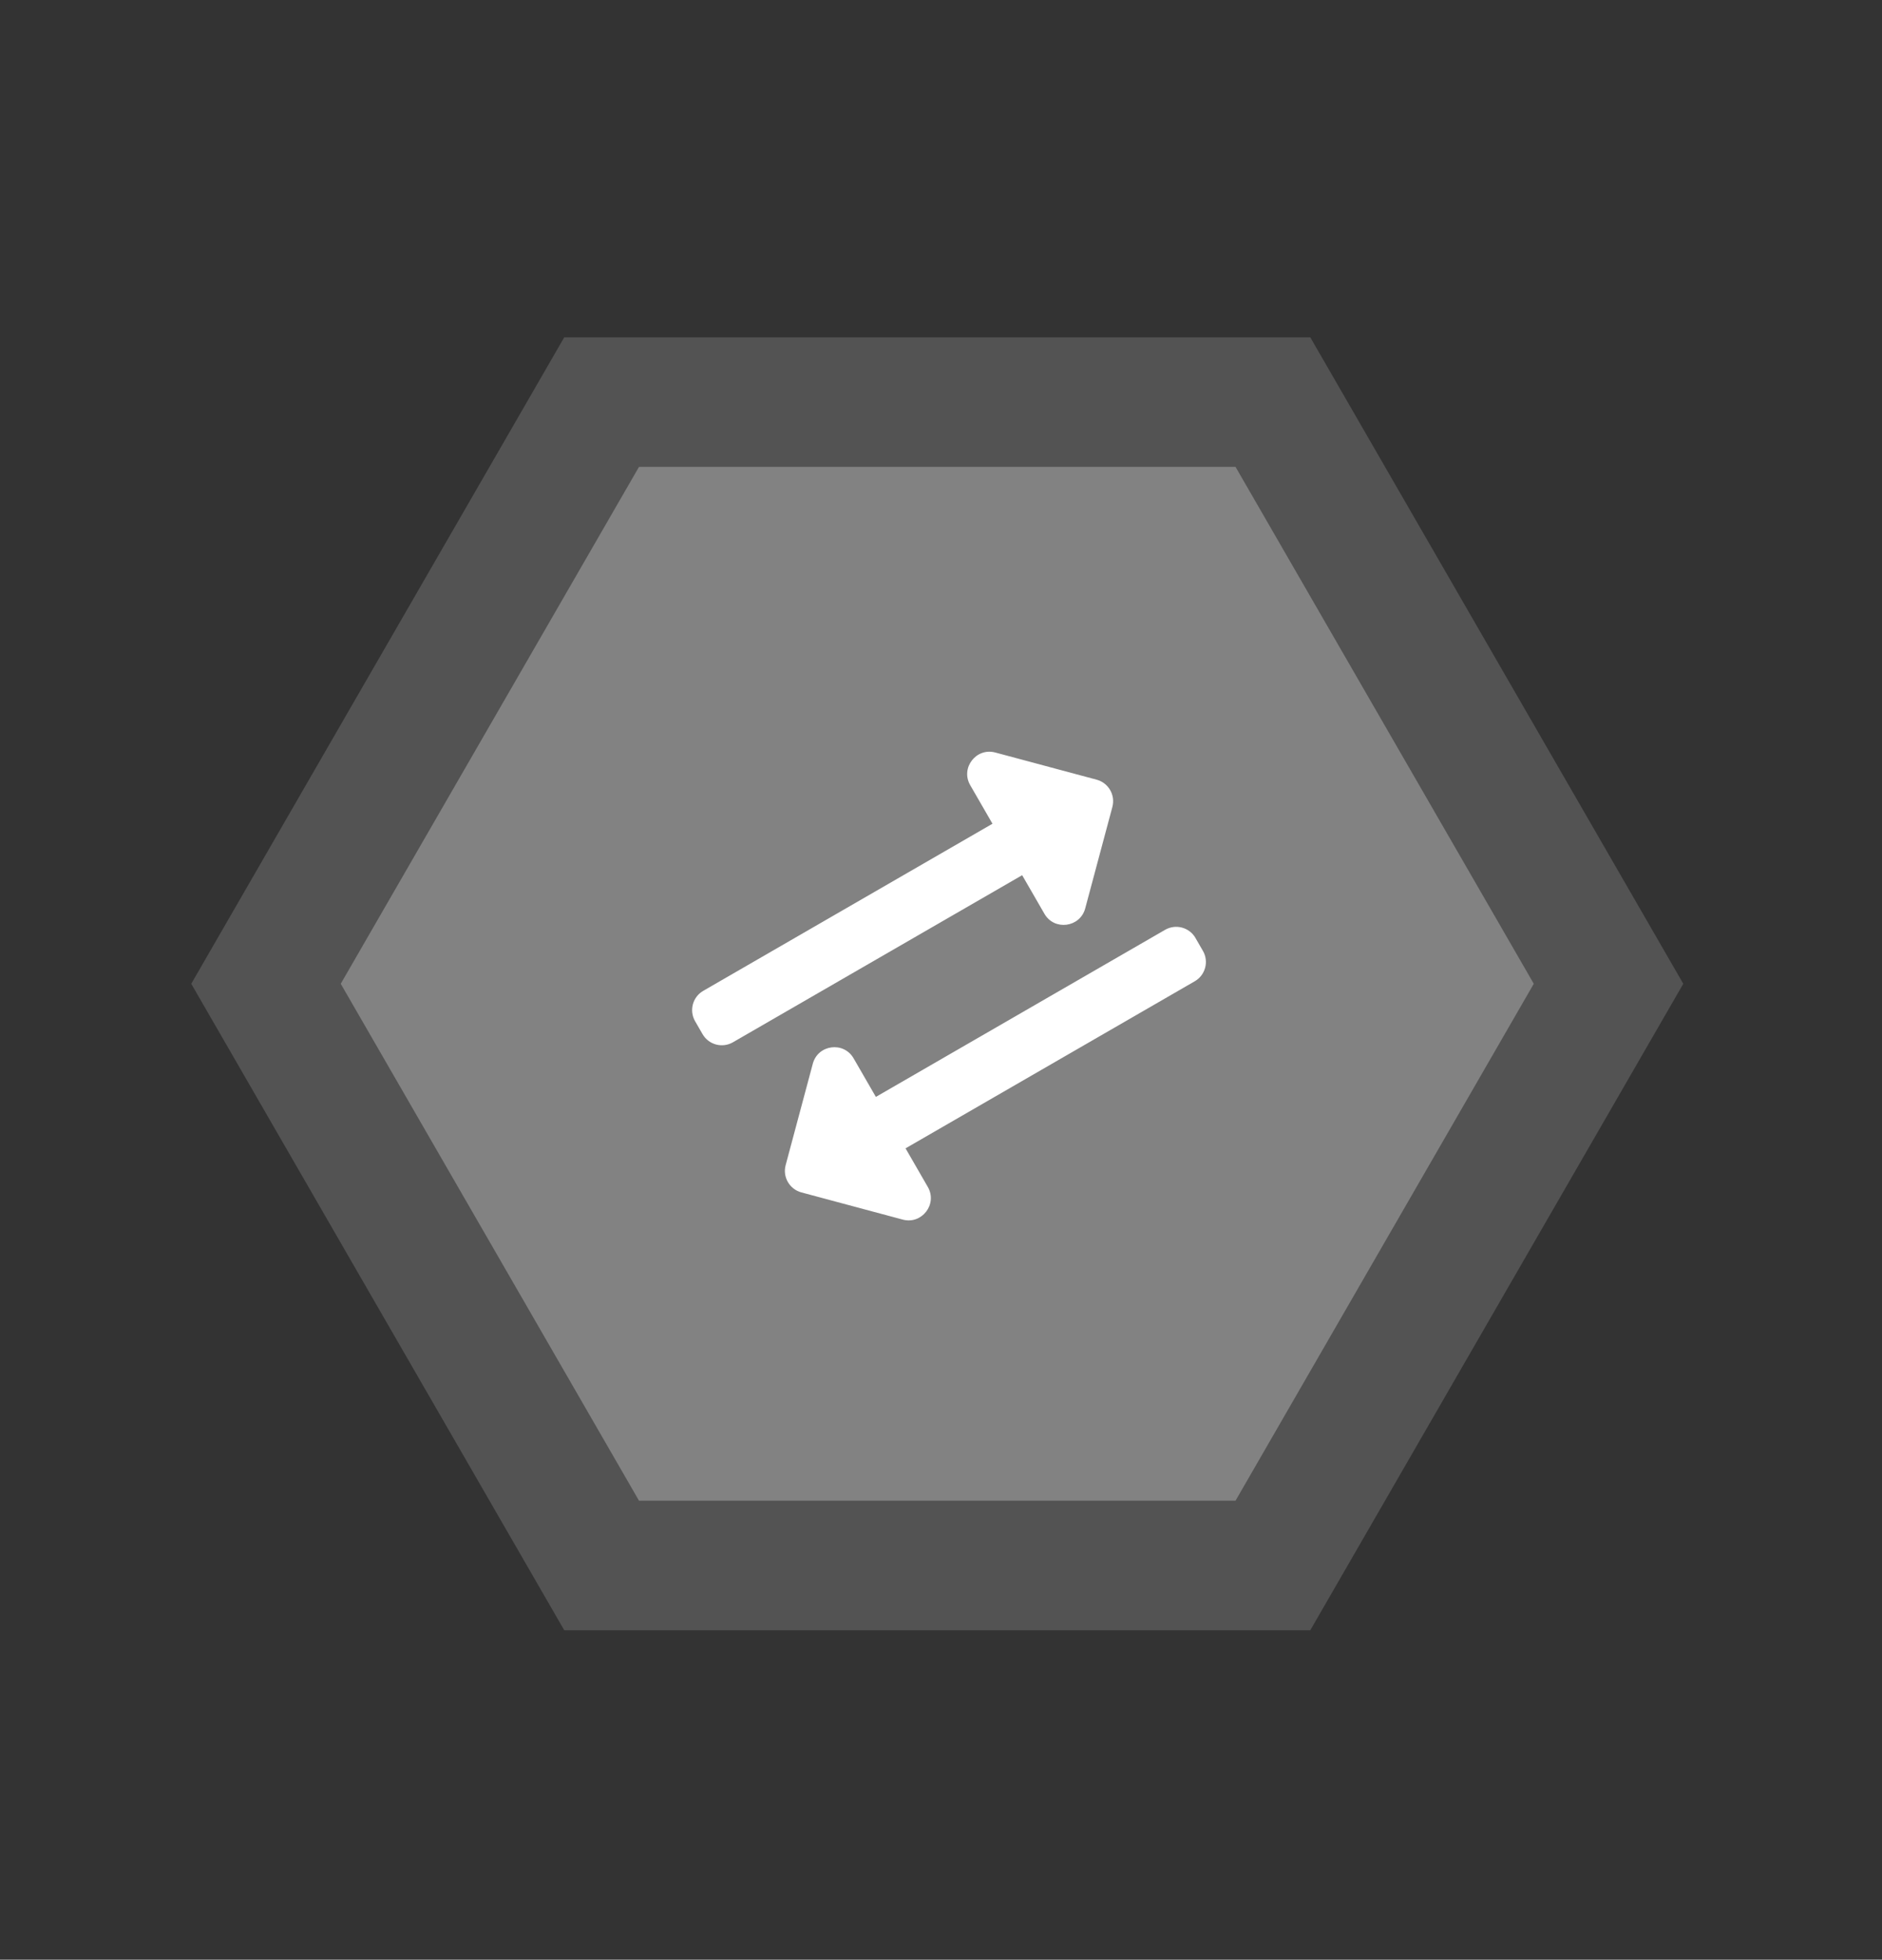 <svg width="123" height="128" viewBox="0 0 123 128" fill="none" xmlns="http://www.w3.org/2000/svg">
<rect x="0" y="0" width="123" height="128" fill="#333333" stroke="none"/>
<path opacity="0.4" d="M85.635 106.481L36.877 106.481L12.499 64.256L36.877 22.031L85.635 22.031L110.013 64.256L85.635 106.481Z" fill="#828282"/>
<path d="M80.749 98.019L41.763 98.019L22.27 64.256L41.763 30.493L80.749 30.493L100.242 64.256L80.749 98.019Z" fill="#828282"/>
<g clip-path="url(#clip0)">
<path d="M45.915 67.544L45.43 66.704C45.028 66.008 45.266 65.118 45.962 64.717L64.864 53.803L63.409 51.283C62.761 50.161 63.798 48.816 65.046 49.15L71.671 50.925C72.448 51.133 72.908 51.931 72.7 52.708L70.925 59.333C70.592 60.577 68.91 60.811 68.259 59.684L66.804 57.164L47.902 68.077C47.206 68.479 46.316 68.24 45.915 67.544ZM76.145 60.732L57.243 71.645L55.788 69.125C55.142 68.006 53.458 68.224 53.122 69.476L51.347 76.101C51.139 76.877 51.6 77.675 52.376 77.883L59.001 79.659C60.246 79.992 61.288 78.651 60.638 77.526L59.183 75.005L78.085 64.092C78.781 63.69 79.019 62.8 78.618 62.105L78.133 61.264C77.731 60.569 76.841 60.33 76.145 60.732Z" fill="white"/>
</g>
<defs>
<clipPath id="clip0">
<rect width="31.042" height="31.042" fill="white" transform="translate(40.82 58.724) rotate(-30)"/>
</clipPath>
</defs>
</svg>
